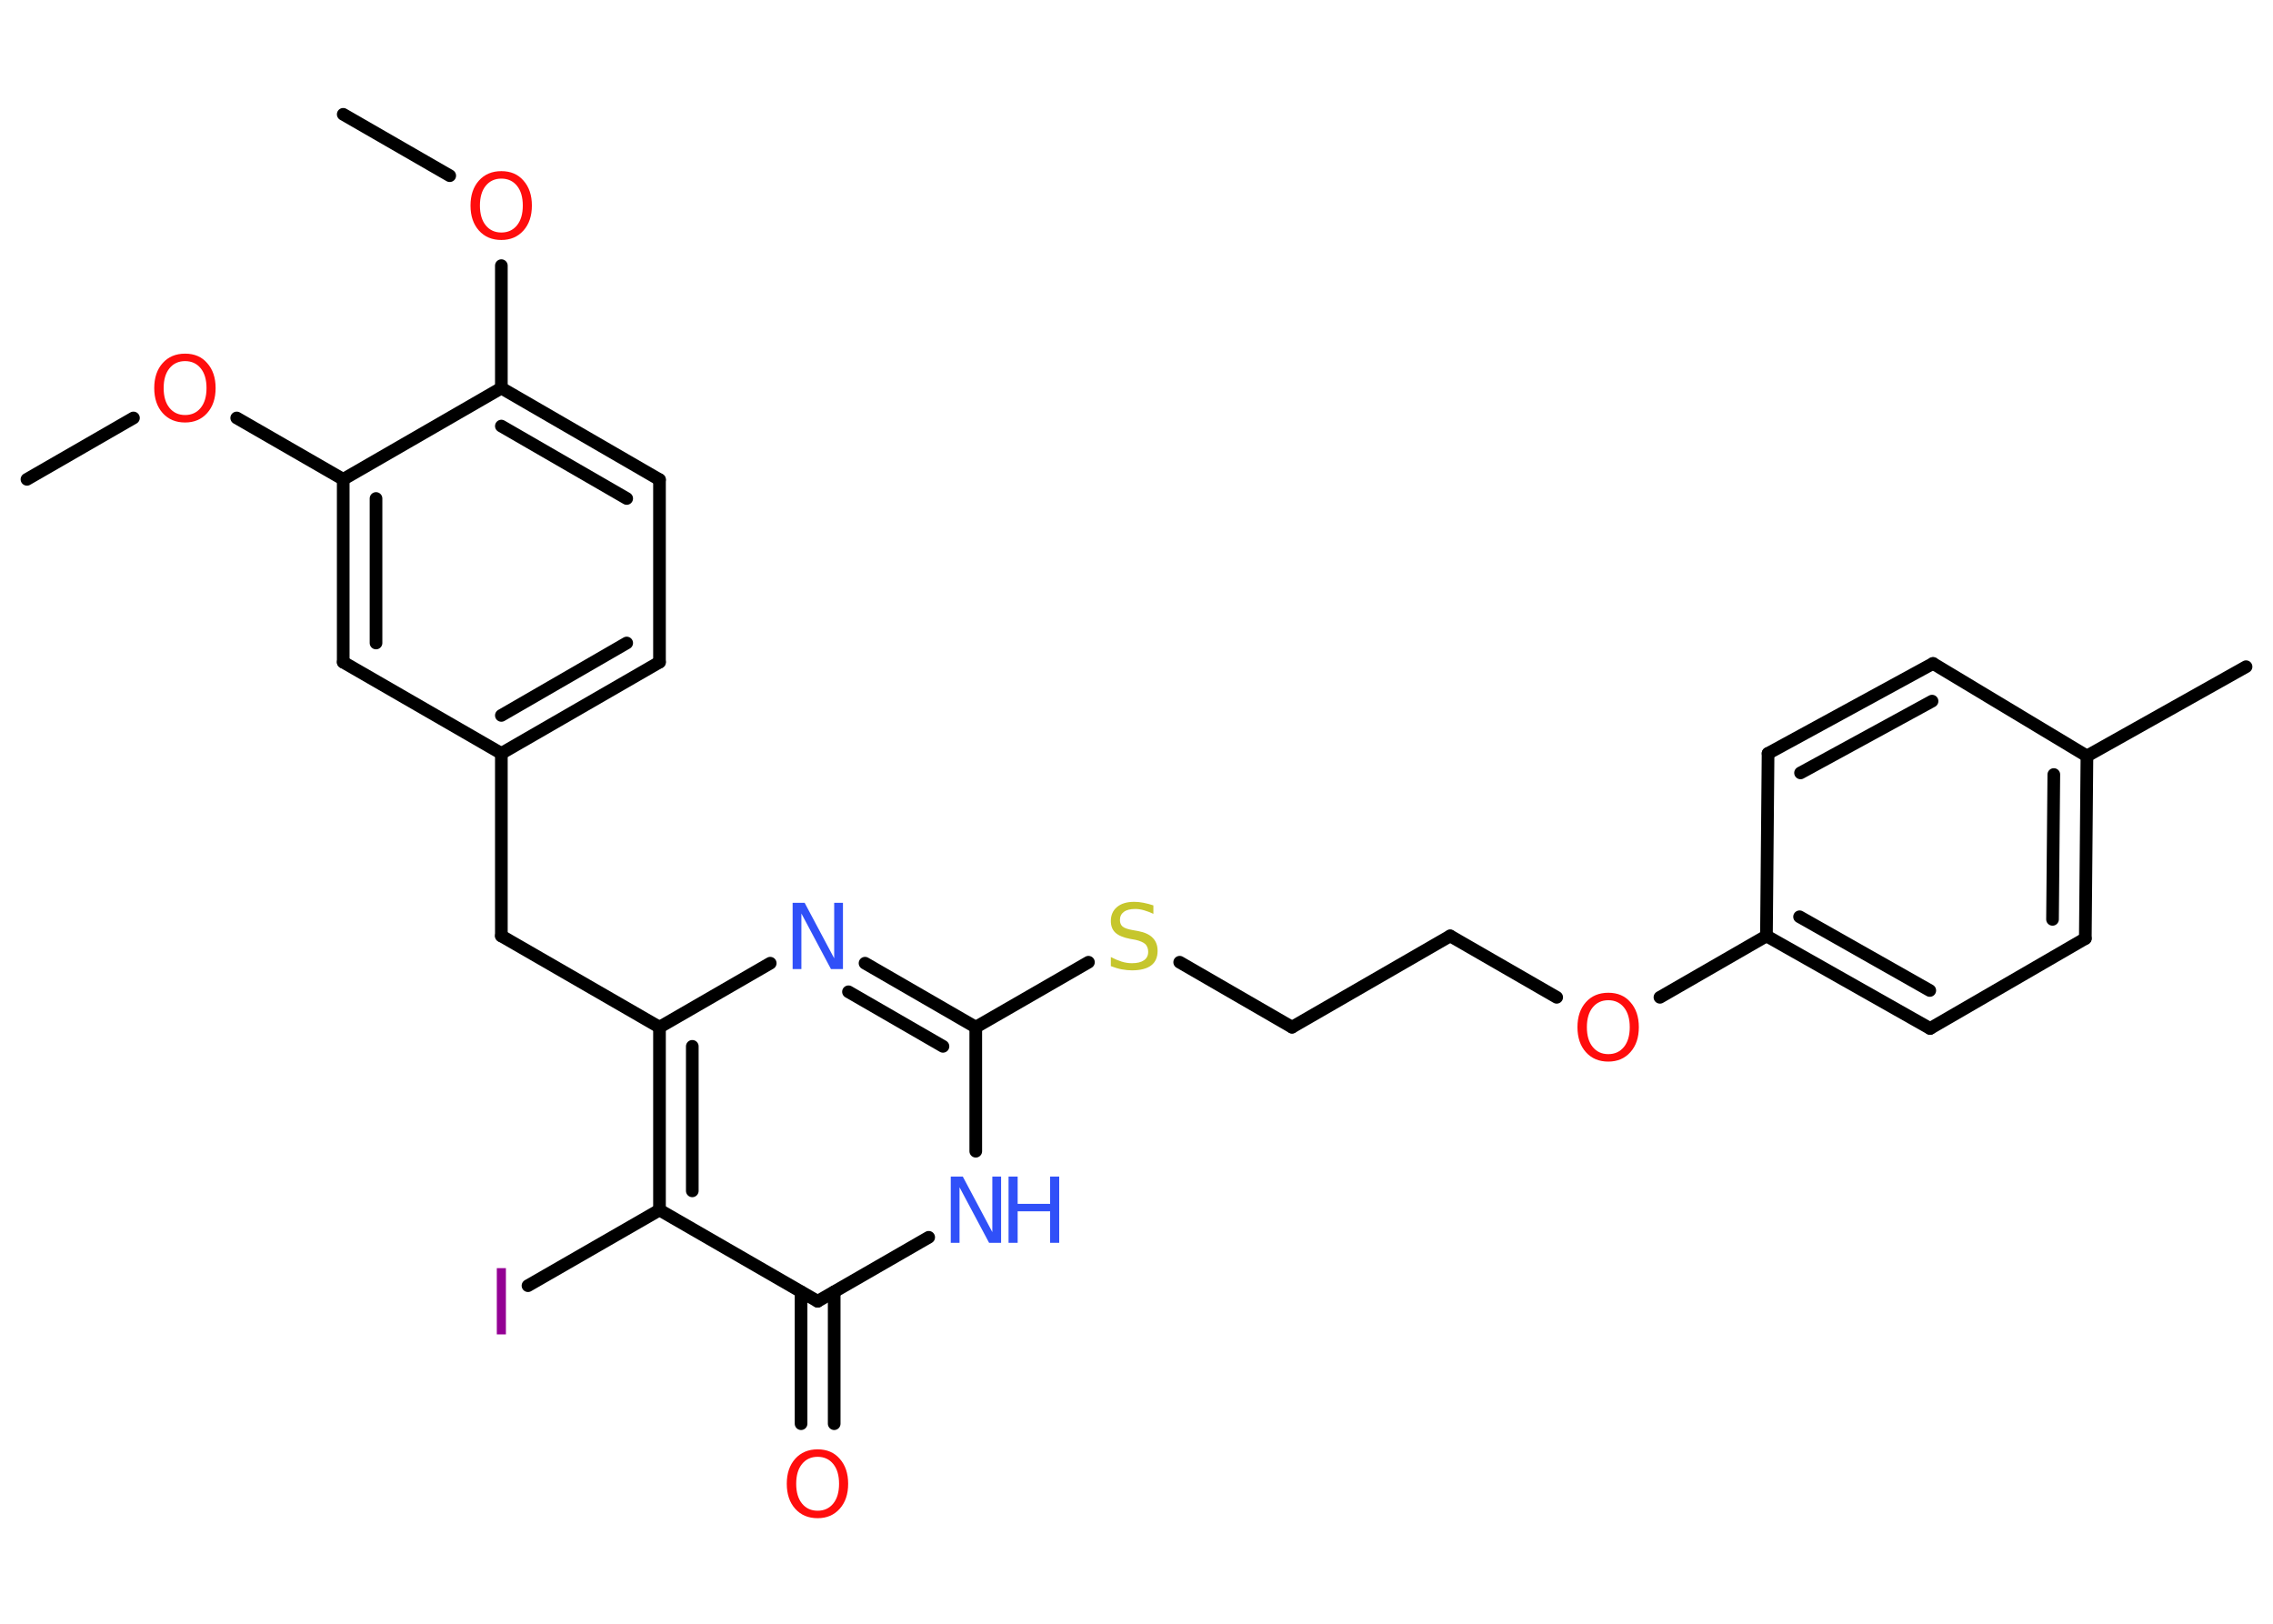 <?xml version='1.0' encoding='UTF-8'?>
<!DOCTYPE svg PUBLIC "-//W3C//DTD SVG 1.1//EN" "http://www.w3.org/Graphics/SVG/1.1/DTD/svg11.dtd">
<svg version='1.2' xmlns='http://www.w3.org/2000/svg' xmlns:xlink='http://www.w3.org/1999/xlink' width='70.0mm' height='50.0mm' viewBox='0 0 70.0 50.0'>
  <desc>Generated by the Chemistry Development Kit (http://github.com/cdk)</desc>
  <g stroke-linecap='round' stroke-linejoin='round' stroke='#000000' stroke-width='.39' fill='#FF0D0D'>
    <rect x='.0' y='.0' width='70.0' height='50.0' fill='#FFFFFF' stroke='none'/>
    <g id='mol1' class='mol'>
      <line id='mol1bnd1' class='bond' x1='10.57' y1='3.52' x2='13.85' y2='5.41'/>
      <line id='mol1bnd2' class='bond' x1='15.44' y1='8.18' x2='15.44' y2='11.95'/>
      <g id='mol1bnd3' class='bond'>
        <line x1='20.31' y1='14.77' x2='15.44' y2='11.95'/>
        <line x1='19.3' y1='15.35' x2='15.44' y2='13.12'/>
      </g>
      <line id='mol1bnd4' class='bond' x1='20.31' y1='14.77' x2='20.31' y2='20.39'/>
      <g id='mol1bnd5' class='bond'>
        <line x1='15.44' y1='23.2' x2='20.31' y2='20.39'/>
        <line x1='15.44' y1='22.03' x2='19.3' y2='19.8'/>
      </g>
      <line id='mol1bnd6' class='bond' x1='15.44' y1='23.2' x2='15.44' y2='28.82'/>
      <line id='mol1bnd7' class='bond' x1='15.44' y1='28.82' x2='20.31' y2='31.63'/>
      <line id='mol1bnd8' class='bond' x1='20.31' y1='31.63' x2='23.72' y2='29.66'/>
      <g id='mol1bnd9' class='bond'>
        <line x1='30.05' y1='31.63' x2='26.64' y2='29.66'/>
        <line x1='29.04' y1='32.22' x2='26.13' y2='30.54'/>
      </g>
      <line id='mol1bnd10' class='bond' x1='30.05' y1='31.63' x2='33.52' y2='29.63'/>
      <line id='mol1bnd11' class='bond' x1='36.33' y1='29.63' x2='39.79' y2='31.63'/>
      <line id='mol1bnd12' class='bond' x1='39.79' y1='31.63' x2='44.66' y2='28.82'/>
      <line id='mol1bnd13' class='bond' x1='44.66' y1='28.82' x2='47.94' y2='30.71'/>
      <line id='mol1bnd14' class='bond' x1='51.12' y1='30.71' x2='54.4' y2='28.82'/>
      <g id='mol1bnd15' class='bond'>
        <line x1='54.4' y1='28.82' x2='59.44' y2='31.67'/>
        <line x1='55.42' y1='28.23' x2='59.43' y2='30.5'/>
      </g>
      <line id='mol1bnd16' class='bond' x1='59.44' y1='31.67' x2='64.22' y2='28.9'/>
      <g id='mol1bnd17' class='bond'>
        <line x1='64.22' y1='28.9' x2='64.27' y2='23.28'/>
        <line x1='63.21' y1='28.31' x2='63.25' y2='23.85'/>
      </g>
      <line id='mol1bnd18' class='bond' x1='64.27' y1='23.28' x2='69.17' y2='20.53'/>
      <line id='mol1bnd19' class='bond' x1='64.27' y1='23.28' x2='59.53' y2='20.43'/>
      <g id='mol1bnd20' class='bond'>
        <line x1='59.53' y1='20.43' x2='54.45' y2='23.2'/>
        <line x1='59.5' y1='21.59' x2='55.45' y2='23.8'/>
      </g>
      <line id='mol1bnd21' class='bond' x1='54.4' y1='28.82' x2='54.45' y2='23.2'/>
      <line id='mol1bnd22' class='bond' x1='30.05' y1='31.63' x2='30.05' y2='35.45'/>
      <line id='mol1bnd23' class='bond' x1='28.6' y1='38.1' x2='25.18' y2='40.07'/>
      <g id='mol1bnd24' class='bond'>
        <line x1='25.69' y1='39.78' x2='25.69' y2='43.84'/>
        <line x1='24.67' y1='39.78' x2='24.67' y2='43.84'/>
      </g>
      <line id='mol1bnd25' class='bond' x1='25.18' y1='40.07' x2='20.31' y2='37.26'/>
      <g id='mol1bnd26' class='bond'>
        <line x1='20.31' y1='31.63' x2='20.31' y2='37.26'/>
        <line x1='21.32' y1='32.22' x2='21.32' y2='36.67'/>
      </g>
      <line id='mol1bnd27' class='bond' x1='20.31' y1='37.26' x2='16.26' y2='39.59'/>
      <line id='mol1bnd28' class='bond' x1='15.44' y1='23.2' x2='10.57' y2='20.39'/>
      <g id='mol1bnd29' class='bond'>
        <line x1='10.57' y1='14.76' x2='10.57' y2='20.39'/>
        <line x1='11.58' y1='15.35' x2='11.58' y2='19.8'/>
      </g>
      <line id='mol1bnd30' class='bond' x1='15.44' y1='11.95' x2='10.57' y2='14.76'/>
      <line id='mol1bnd31' class='bond' x1='10.57' y1='14.76' x2='7.29' y2='12.87'/>
      <line id='mol1bnd32' class='bond' x1='4.11' y1='12.87' x2='.83' y2='14.76'/>
      <path id='mol1atm2' class='atom' d='M15.44 5.5q-.3 .0 -.48 .22q-.18 .22 -.18 .61q.0 .39 .18 .61q.18 .22 .48 .22q.3 .0 .48 -.22q.18 -.22 .18 -.61q.0 -.39 -.18 -.61q-.18 -.22 -.48 -.22zM15.44 5.27q.43 .0 .68 .29q.26 .29 .26 .77q.0 .48 -.26 .77q-.26 .29 -.68 .29q-.43 .0 -.69 -.29q-.26 -.29 -.26 -.77q.0 -.48 .26 -.77q.26 -.29 .69 -.29z' stroke='none'/>
      <path id='mol1atm9' class='atom' d='M24.41 27.8h.37l.91 1.71v-1.71h.27v2.04h-.37l-.91 -1.71v1.71h-.27v-2.04z' stroke='none' fill='#3050F8'/>
      <path id='mol1atm11' class='atom' d='M35.52 27.87v.27q-.15 -.07 -.29 -.11q-.14 -.04 -.27 -.04q-.23 .0 -.35 .09q-.12 .09 -.12 .25q.0 .13 .08 .2q.08 .07 .31 .11l.17 .03q.31 .06 .45 .21q.15 .15 .15 .4q.0 .3 -.2 .45q-.2 .15 -.59 .15q-.14 .0 -.31 -.03q-.16 -.03 -.34 -.1v-.28q.17 .09 .33 .14q.16 .05 .32 .05q.24 .0 .37 -.09q.13 -.09 .13 -.26q.0 -.15 -.09 -.24q-.09 -.08 -.3 -.13l-.17 -.03q-.31 -.06 -.45 -.19q-.14 -.13 -.14 -.36q.0 -.27 .19 -.43q.19 -.16 .53 -.16q.14 .0 .29 .03q.15 .03 .3 .08z' stroke='none' fill='#C6C62C'/>
      <path id='mol1atm14' class='atom' d='M49.53 30.8q-.3 .0 -.48 .22q-.18 .22 -.18 .61q.0 .39 .18 .61q.18 .22 .48 .22q.3 .0 .48 -.22q.18 -.22 .18 -.61q.0 -.39 -.18 -.61q-.18 -.22 -.48 -.22zM49.53 30.57q.43 .0 .68 .29q.26 .29 .26 .77q.0 .48 -.26 .77q-.26 .29 -.68 .29q-.43 .0 -.69 -.29q-.26 -.29 -.26 -.77q.0 -.48 .26 -.77q.26 -.29 .69 -.29z' stroke='none'/>
      <g id='mol1atm22' class='atom'>
        <path d='M29.28 36.23h.37l.91 1.71v-1.71h.27v2.04h-.37l-.91 -1.71v1.71h-.27v-2.04z' stroke='none' fill='#3050F8'/>
        <path d='M31.06 36.23h.28v.84h1.0v-.84h.28v2.04h-.28v-.97h-1.0v.97h-.28v-2.04z' stroke='none' fill='#3050F8'/>
      </g>
      <path id='mol1atm24' class='atom' d='M25.18 44.86q-.3 .0 -.48 .22q-.18 .22 -.18 .61q.0 .39 .18 .61q.18 .22 .48 .22q.3 .0 .48 -.22q.18 -.22 .18 -.61q.0 -.39 -.18 -.61q-.18 -.22 -.48 -.22zM25.18 44.63q.43 .0 .68 .29q.26 .29 .26 .77q.0 .48 -.26 .77q-.26 .29 -.68 .29q-.43 .0 -.69 -.29q-.26 -.29 -.26 -.77q.0 -.48 .26 -.77q.26 -.29 .69 -.29z' stroke='none'/>
      <path id='mol1atm26' class='atom' d='M15.3 39.05h.28v2.04h-.28v-2.04z' stroke='none' fill='#940094'/>
      <path id='mol1atm29' class='atom' d='M5.7 11.12q-.3 .0 -.48 .22q-.18 .22 -.18 .61q.0 .39 .18 .61q.18 .22 .48 .22q.3 .0 .48 -.22q.18 -.22 .18 -.61q.0 -.39 -.18 -.61q-.18 -.22 -.48 -.22zM5.7 10.89q.43 .0 .68 .29q.26 .29 .26 .77q.0 .48 -.26 .77q-.26 .29 -.68 .29q-.43 .0 -.69 -.29q-.26 -.29 -.26 -.77q.0 -.48 .26 -.77q.26 -.29 .69 -.29z' stroke='none'/>
    </g>
  </g>
</svg>
